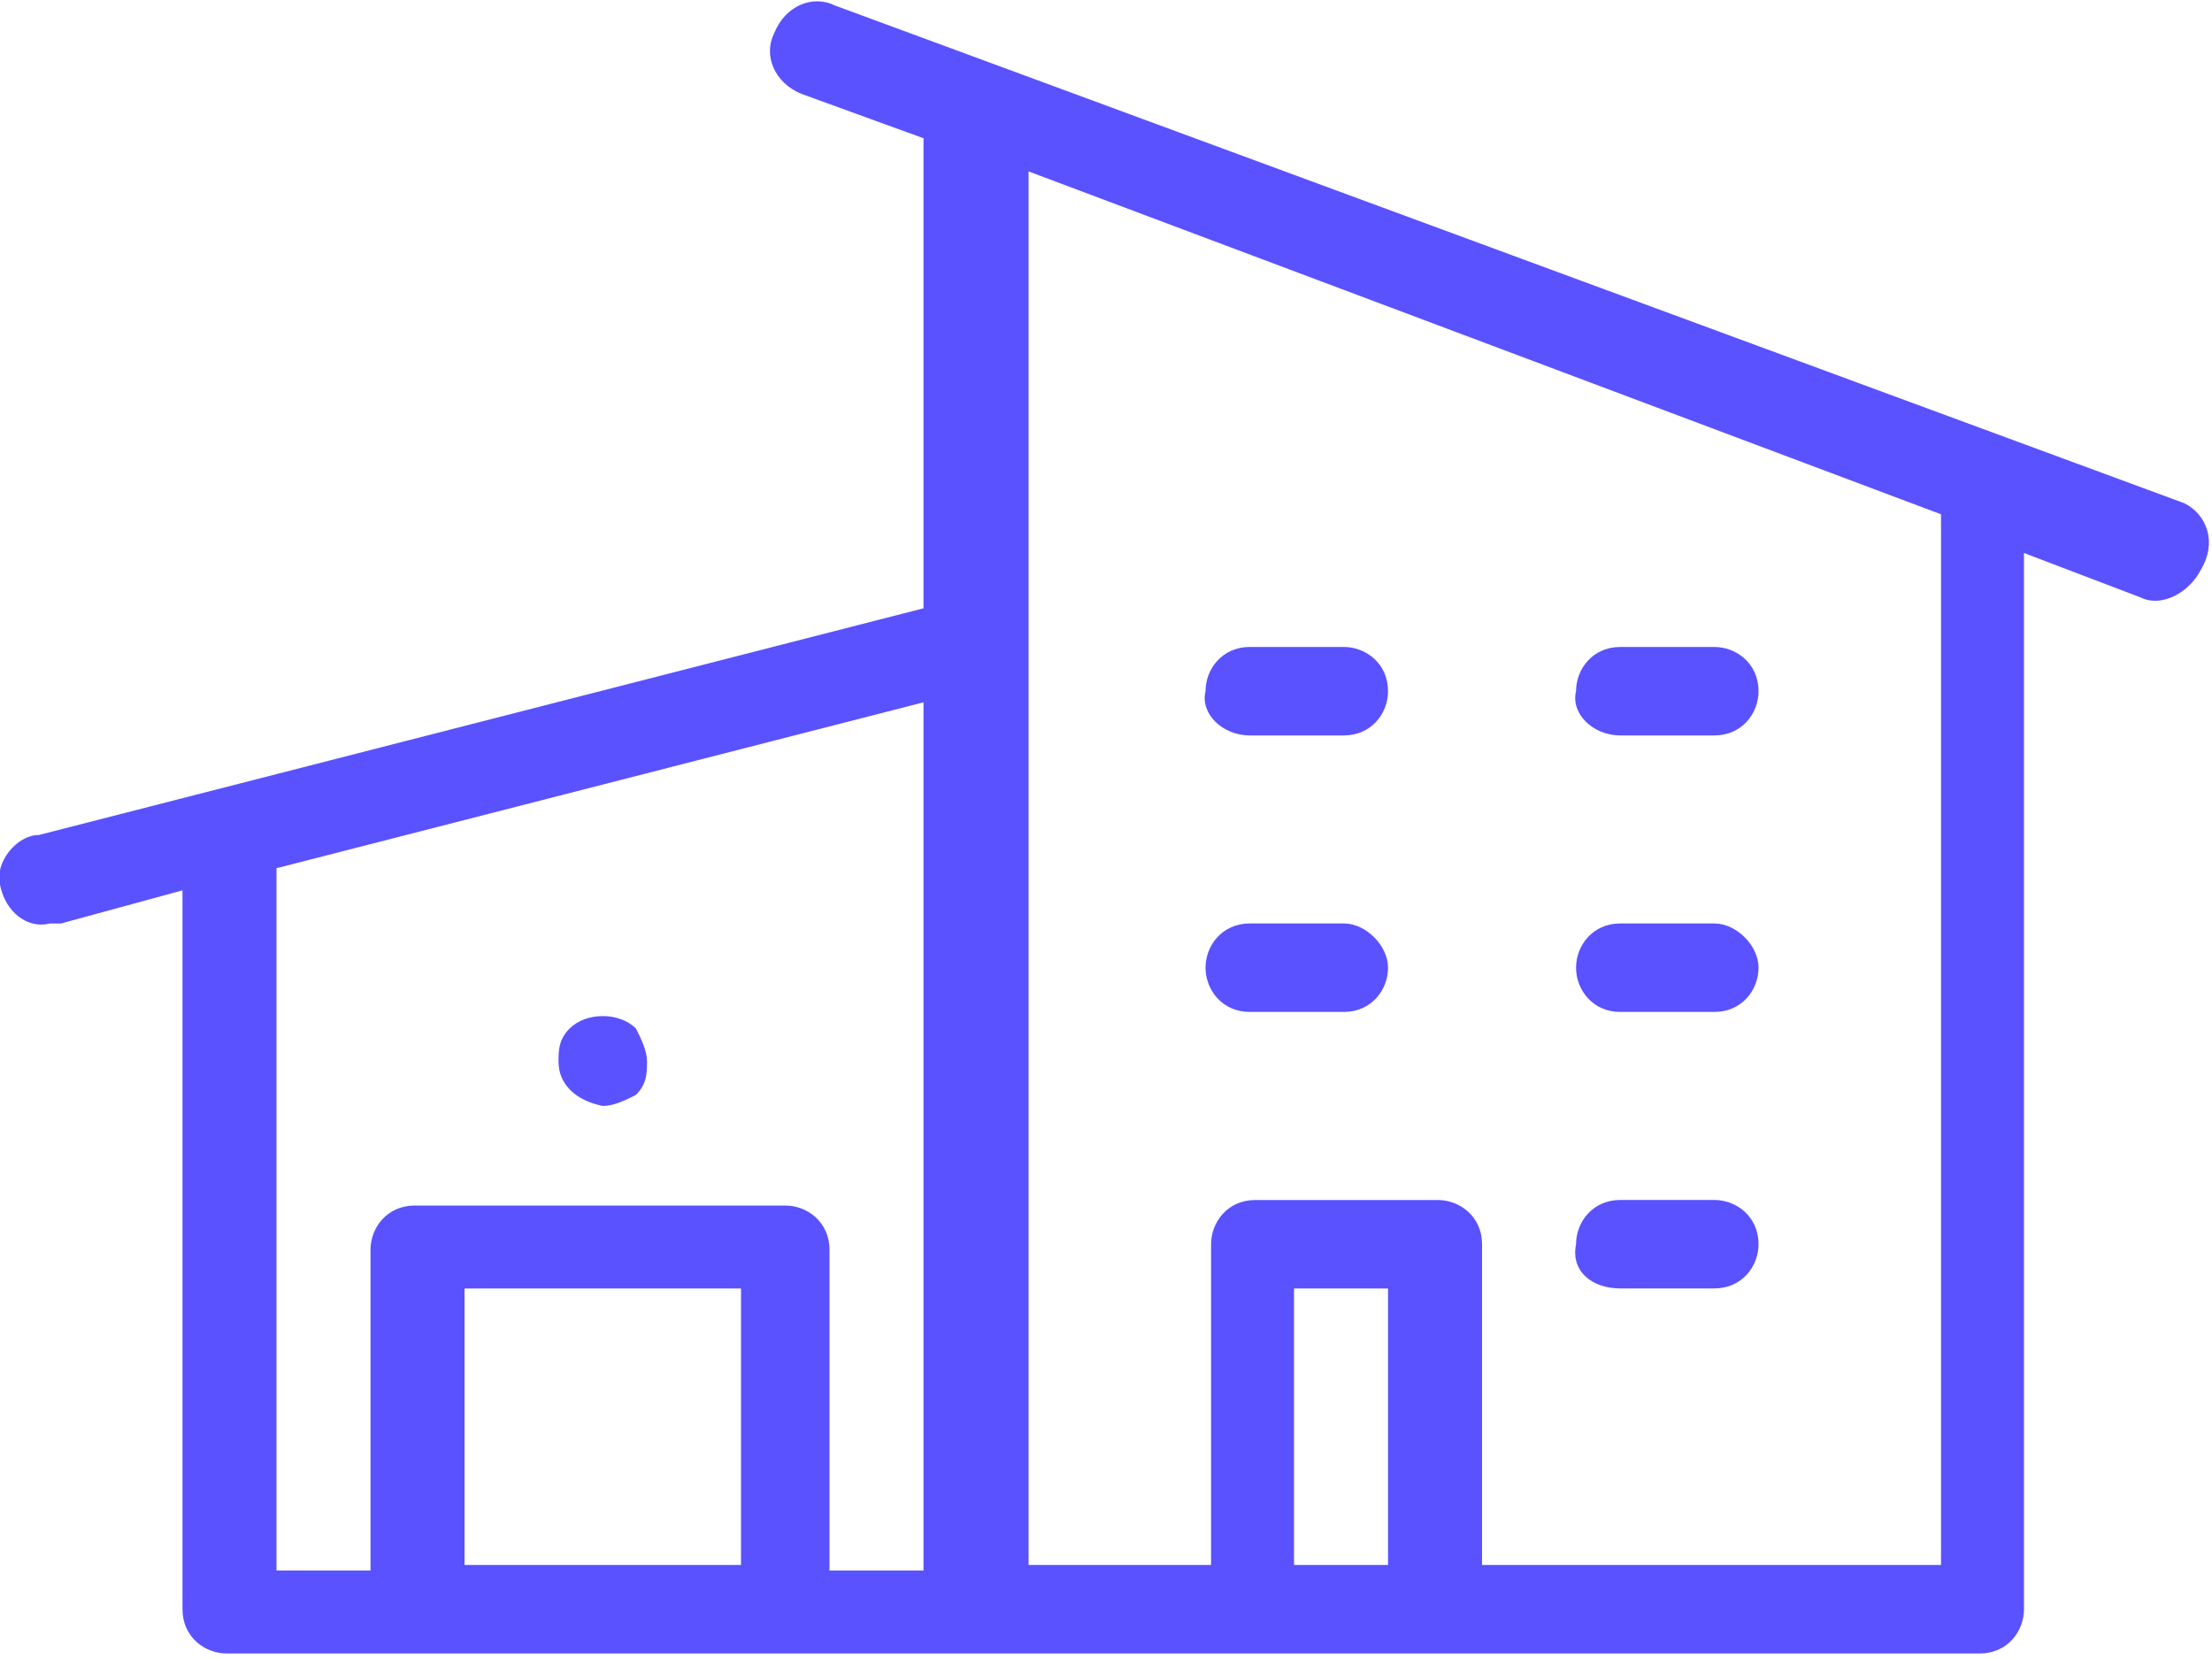 <svg width="40" height="30" viewBox="0 0 40 30" fill="none" xmlns="http://www.w3.org/2000/svg">
<g clip-path="url(#clip0_14:355)">
<path d="M10.9 19.999C11.1 19.999 11.3 19.899 11.5 19.799C11.7 19.599 11.7 19.399 11.7 19.199C11.7 18.999 11.6 18.799 11.5 18.599C11.2 18.299 10.6 18.299 10.3 18.599C10.1 18.799 10.1 18.999 10.1 19.199C10.1 19.599 10.4 19.899 10.9 19.999C10.9 19.899 10.9 19.899 10.9 19.999ZM22.6 18.299H24.3C24.8 18.299 25.1 17.899 25.1 17.499C25.1 17.099 24.7 16.699 24.3 16.699H22.6C22.1 16.699 21.8 17.099 21.8 17.499C21.8 17.899 22.1 18.299 22.6 18.299ZM22.6 13.299H24.3C24.8 13.299 25.1 12.899 25.1 12.499C25.1 11.999 24.7 11.699 24.3 11.699H22.6C22.1 11.699 21.8 12.099 21.8 12.499C21.7 12.899 22.1 13.299 22.6 13.299ZM29.3 18.299H31C31.5 18.299 31.8 17.899 31.8 17.499C31.8 17.099 31.4 16.699 31 16.699H29.3C28.8 16.699 28.5 17.099 28.5 17.499C28.5 17.899 28.8 18.299 29.3 18.299ZM29.3 23.299H31C31.5 23.299 31.8 22.899 31.8 22.499C31.8 21.999 31.4 21.699 31 21.699H29.3C28.8 21.699 28.5 22.099 28.5 22.499C28.4 22.999 28.8 23.299 29.3 23.299ZM29.3 13.299H31C31.5 13.299 31.8 12.899 31.8 12.499C31.8 11.999 31.4 11.699 31 11.699H29.3C28.8 11.699 28.5 12.099 28.5 12.499C28.4 12.899 28.8 13.299 29.3 13.299Z" fill="#5A52FF"/>
<path d="M39.5 9.1L15.1 0.1C14.7 -0.1 14.2 0.1 14 0.6C13.8 1 14 1.5 14.5 1.7L16.7 2.5V11L0.7 15.1C0.3 15.1 -0.1 15.6 -2.76603e-07 16C0.1 16.5 0.5 16.8 0.9 16.7H1.1L3.3 16.1V29.1C3.3 29.6 3.7 29.9 4.1 29.9H35.8C36.3 29.9 36.6 29.5 36.6 29.1V10L38.7 10.8C39.1 11 39.6 10.7 39.8 10.3C40.1 9.8 39.9 9.3 39.5 9.1ZM5 15.7L16.7 12.7V28.4H15V22.6C15 22.1 14.6 21.8 14.2 21.8H7.5C7 21.8 6.7 22.2 6.7 22.6V28.4H5V15.7ZM8.4 28.3V23.3H13.4V28.3H8.4ZM23.4 28.3V23.3H25.1V28.3H23.4ZM35.1 9.3V28.3H26.8V22.5C26.8 22 26.4 21.7 26 21.7H22.7C22.2 21.7 21.9 22.1 21.9 22.5V28.3H18.6V3.1L35.1 9.3Z" fill="#5A52FF"/>
</g>
<defs>
<clipPath id="clip0_14:355">
<rect width="40" height="29.9" fill="white"/>
</clipPath>
</defs>
</svg>
